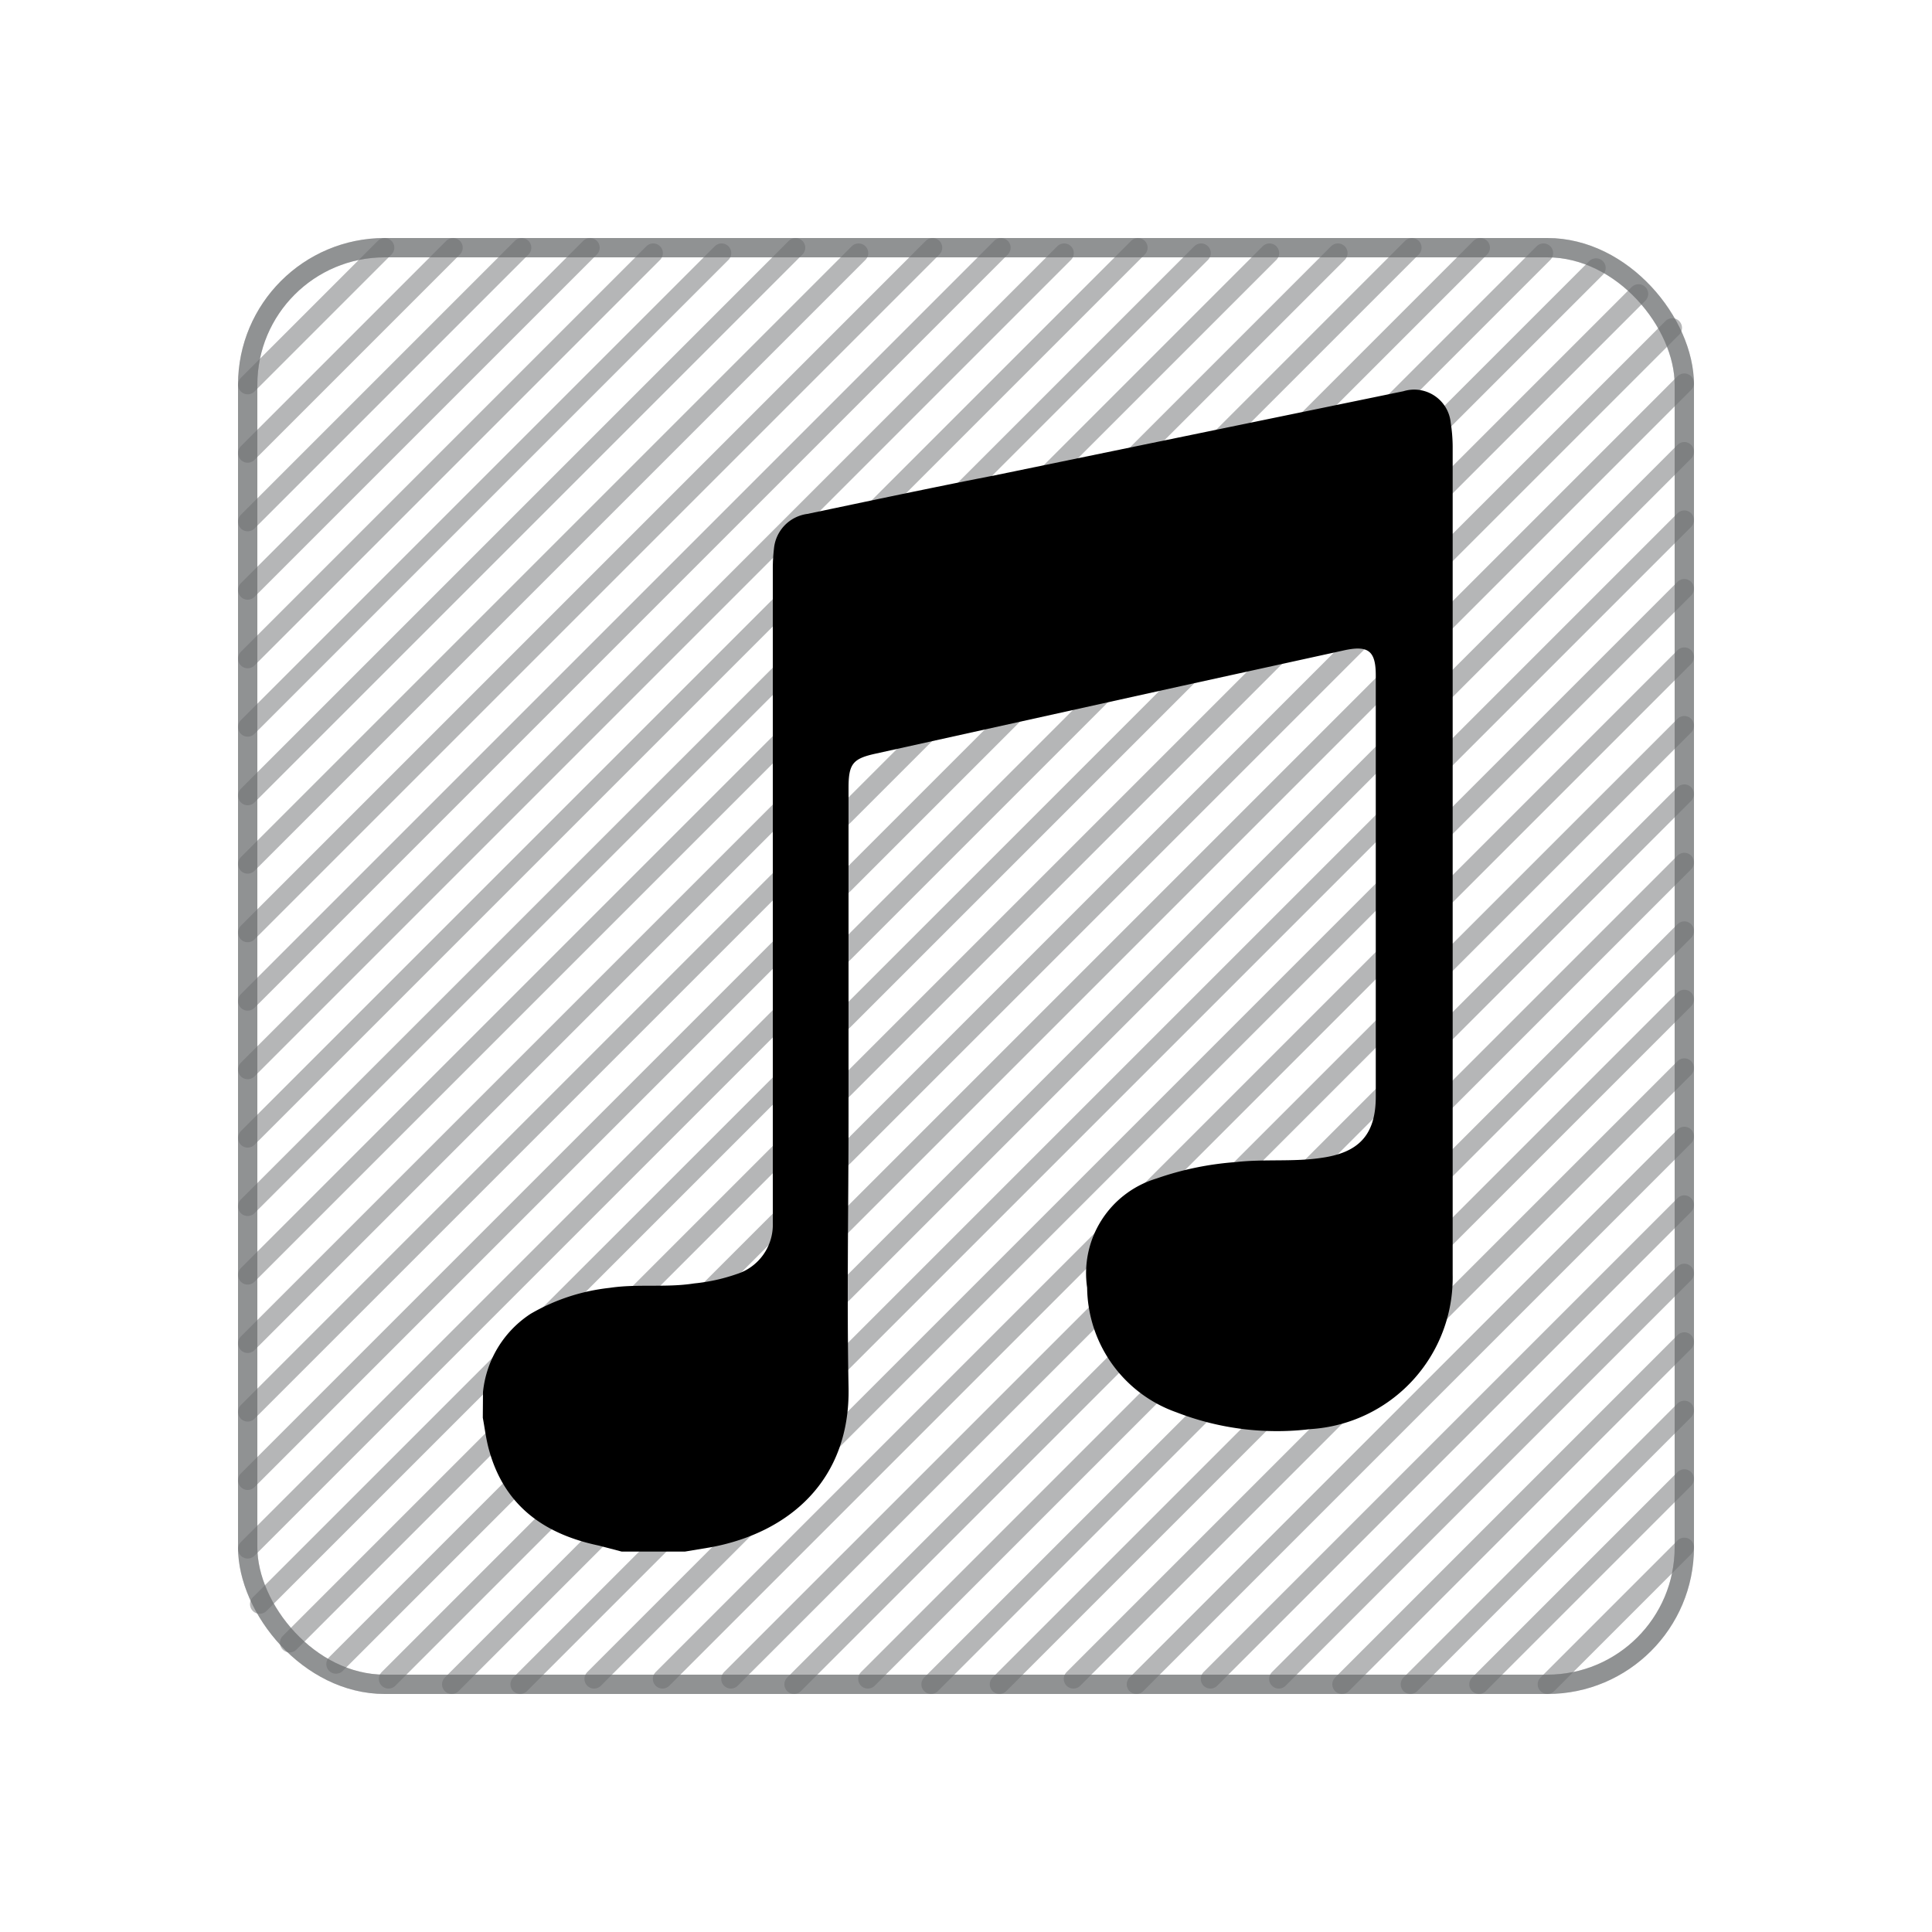 <svg xmlns="http://www.w3.org/2000/svg" viewBox="0 0 100 100"><defs><style>.cls-1,.cls-2{fill:none;}.cls-2{stroke:#6d6e71;stroke-linecap:round;stroke-linejoin:round;opacity:0.5;}</style></defs><title>background</title><g id="Layer_1" data-name="Layer 1"><rect class="cls-1" width="100" height="100"/></g><g id="Layer_7" data-name="Layer 7"><rect class="cls-2" x="12.82" y="12.82" width="74.36" height="74.36" rx="7.09"/><line class="cls-2" x1="12.82" y1="19.91" x2="19.91" y2="12.82"/><line class="cls-2" x1="12.82" y1="23.45" x2="23.45" y2="12.82"/><line class="cls-2" x1="12.82" y1="27" x2="27" y2="12.82"/><line class="cls-2" x1="12.82" y1="30.54" x2="30.54" y2="12.82"/><line class="cls-2" x1="12.82" y1="34.09" x2="33.81" y2="13.1"/><line class="cls-2" x1="12.82" y1="37.63" x2="37.35" y2="13.1"/><line class="cls-2" x1="12.82" y1="41.18" x2="41.18" y2="12.82"/><line class="cls-2" x1="12.82" y1="44.72" x2="44.44" y2="13.1"/><line class="cls-2" x1="12.82" y1="48.27" x2="48.27" y2="12.82"/><line class="cls-2" x1="12.82" y1="51.81" x2="51.81" y2="12.82"/><line class="cls-2" x1="12.82" y1="55.36" x2="55.08" y2="13.1"/><line class="cls-2" x1="12.82" y1="58.9" x2="58.9" y2="12.82"/><line class="cls-2" x1="12.82" y1="62.44" x2="62.17" y2="13.1"/><line class="cls-2" x1="12.82" y1="65.99" x2="65.71" y2="13.1"/><line class="cls-2" x1="12.82" y1="69.53" x2="69.25" y2="13.1"/><line class="cls-2" x1="12.82" y1="73.08" x2="73.08" y2="12.82"/><line class="cls-2" x1="12.82" y1="76.62" x2="76.62" y2="12.82"/><line class="cls-2" x1="12.82" y1="80.17" x2="79.89" y2="13.1"/><line class="cls-2" x1="13.44" y1="83.03" x2="82.61" y2="13.87"/><line class="cls-2" x1="14.99" y1="85.03" x2="84.81" y2="15.21"/><rect class="cls-2" x="12.82" y="12.82" width="74.36" height="74.36" rx="7.09" transform="translate(100 100) rotate(180)"/><line class="cls-2" x1="87.18" y1="80.09" x2="80.09" y2="87.18"/><line class="cls-2" x1="87.18" y1="76.55" x2="76.55" y2="87.18"/><line class="cls-2" x1="87.18" y1="73" x2="73" y2="87.18"/><line class="cls-2" x1="87.18" y1="69.46" x2="69.46" y2="87.18"/><line class="cls-2" x1="87.18" y1="65.91" x2="66.19" y2="86.9"/><line class="cls-2" x1="87.18" y1="62.37" x2="62.65" y2="86.9"/><line class="cls-2" x1="87.18" y1="58.82" x2="58.82" y2="87.18"/><line class="cls-2" x1="87.18" y1="55.28" x2="55.56" y2="86.9"/><line class="cls-2" x1="87.18" y1="51.73" x2="51.73" y2="87.18"/><line class="cls-2" x1="87.18" y1="48.19" x2="48.19" y2="87.18"/><line class="cls-2" x1="87.18" y1="44.64" x2="44.92" y2="86.9"/><line class="cls-2" x1="87.18" y1="41.1" x2="41.1" y2="87.18"/><line class="cls-2" x1="87.18" y1="37.56" x2="37.83" y2="86.9"/><line class="cls-2" x1="87.18" y1="34.01" x2="34.29" y2="86.9"/><line class="cls-2" x1="87.18" y1="30.47" x2="30.75" y2="86.9"/><line class="cls-2" x1="87.18" y1="26.92" x2="26.92" y2="87.18"/><line class="cls-2" x1="87.18" y1="23.38" x2="23.38" y2="87.18"/><line class="cls-2" x1="87.18" y1="19.83" x2="20.11" y2="86.9"/><line class="cls-2" x1="86.56" y1="16.97" x2="17.39" y2="86.13"/><g id="zvOwE1.tif"><path d="M25,72.05A5.49,5.49,0,0,1,27.47,68a10.34,10.34,0,0,1,4.08-1.34c1.45-.22,2.92,0,4.38-.23a9.51,9.51,0,0,0,2.19-.48A2.68,2.68,0,0,0,40,63.29c0-1.69,0-3.38,0-5.07q0-14.4,0-28.82a8.89,8.89,0,0,1,.06-1,2,2,0,0,1,1.73-1.8c3.24-.68,6.48-1.37,9.72-2l21.13-4.35a1.9,1.9,0,0,1,2.45,1.64,8.23,8.23,0,0,1,.1,1.21q0,21.44,0,42.87a7.85,7.85,0,0,1-7.36,8,14.38,14.38,0,0,1-6.94-.87,6.92,6.92,0,0,1-4.62-6.45A5.12,5.12,0,0,1,59.86,61a15.83,15.83,0,0,1,4.1-.85c1.48-.17,3,0,4.44-.22,1.94-.27,2.81-1.2,2.81-3.17q0-10.9,0-21.8c0-1.28-.39-1.58-1.68-1.29l-8.39,1.84L45.36,39c-1.21.26-1.44.52-1.44,1.78,0,5.66,0,11.32,0,17,0,4.66-.09,9.32,0,14,.11,4.82-3.07,7.56-7.15,8.31l-1.32.22H32.18L31,80c-2.87-.6-4.95-2.1-5.72-5.07-.13-.51-.19-1-.29-1.55Z"/></g></g></svg>